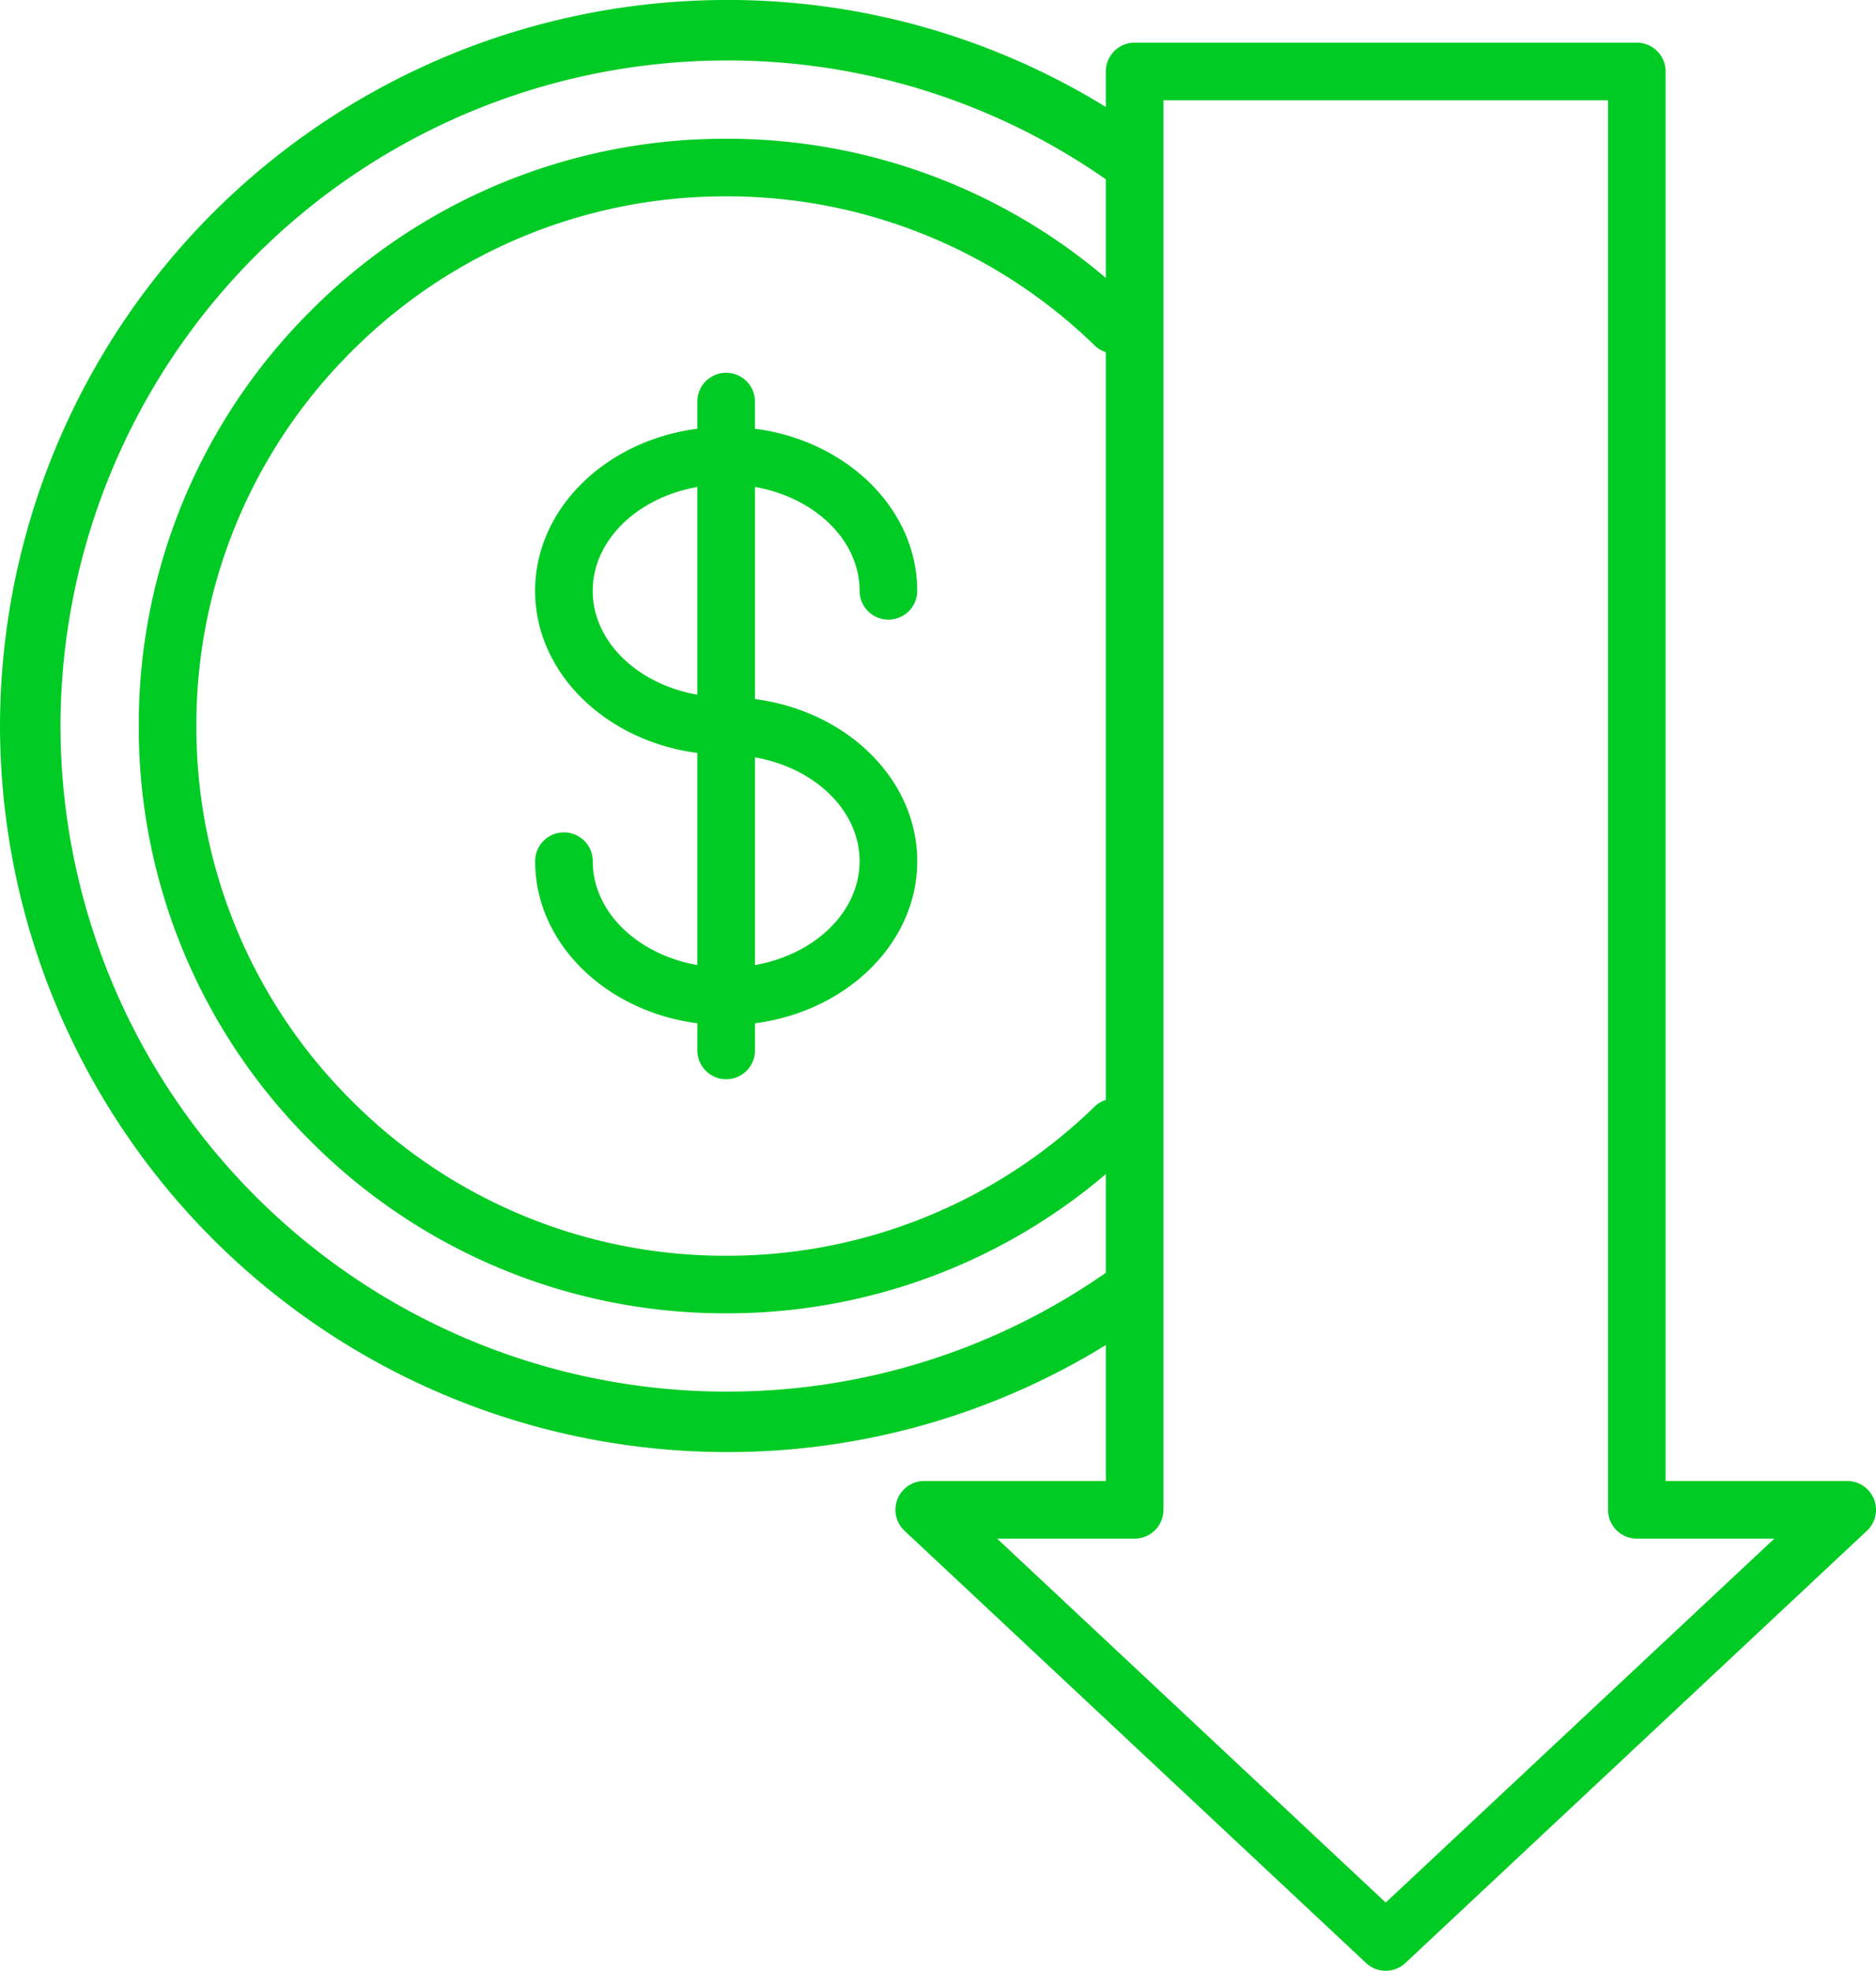 <svg id="Grupo_1527" data-name="Grupo 1527" xmlns="http://www.w3.org/2000/svg" width="285.14" height="299.594" viewBox="0 0 285.14 299.594">
  <path id="Caminho_12766" data-name="Caminho 12766" d="M449.314-892.229a4.378,4.378,0,0,0,4.378,4.378,4.378,4.378,0,0,0,4.377-4.378c0-12.468-10.718-22.827-24.66-24.644V-921a4.378,4.378,0,0,0-4.378-4.378A4.378,4.378,0,0,0,424.654-921v4.125c-13.942,1.817-24.66,12.176-24.66,24.644s10.718,22.827,24.66,24.644v32.244c-9.085-1.6-15.9-8.069-15.9-15.789a4.378,4.378,0,0,0-4.378-4.378,4.378,4.378,0,0,0-4.378,4.378c0,12.468,10.718,22.826,24.66,24.644v4.125a4.378,4.378,0,0,0,4.378,4.378,4.378,4.378,0,0,0,4.378-4.378v-4.125c13.941-1.818,24.66-12.176,24.66-24.644s-10.718-22.826-24.66-24.643v-32.244C442.495-906.417,449.314-899.948,449.314-892.229Zm-24.66,15.789c-9.086-1.6-15.905-8.07-15.905-15.789s6.819-14.188,15.905-15.788Zm24.66,25.311c0,7.719-6.819,14.188-15.9,15.788v-31.577C442.495-865.317,449.314-858.849,449.314-851.13Z" transform="translate(-318.661 982.047)" fill="#00cb24"/>
  <path id="Caminho_12767" data-name="Caminho 12767" d="M543.277-796.1a4.376,4.376,0,0,0-4.071-2.769h-27.6v-214.273a4.377,4.377,0,0,0-4.378-4.378H430.9a4.377,4.377,0,0,0-4.378,4.378v5.4a109.456,109.456,0,0,0-57.706-16.267,110.5,110.5,0,0,0-110.37,110.37,110.5,110.5,0,0,0,110.37,110.37,109.473,109.473,0,0,0,57.706-16.267v20.667h-27.6a4.377,4.377,0,0,0-4.071,2.77,4.377,4.377,0,0,0,1.078,4.8l70.143,65.7a4.363,4.363,0,0,0,2.992,1.182,4.362,4.362,0,0,0,2.992-1.182l70.143-65.7A4.374,4.374,0,0,0,543.277-796.1ZM426.52-856.8a4.345,4.345,0,0,0-1.7,1.018,80.011,80.011,0,0,1-55.994,22.671c-.205,0-.411,0-.617,0A80.05,80.05,0,0,1,311.875-856.7a79.992,79.992,0,0,1-23.583-56.937,79.992,79.992,0,0,1,23.583-56.938,80.056,80.056,0,0,1,56.334-23.579A80.034,80.034,0,0,1,424.82-971.49a4.359,4.359,0,0,0,1.7,1.017Zm-57.706,44.345A101.292,101.292,0,0,1,267.637-913.636a101.291,101.291,0,0,1,101.177-101.177A100.333,100.333,0,0,1,426.52-996.75v14.994a88.741,88.741,0,0,0-58.377-21.155,88.763,88.763,0,0,0-62.459,26.144,88.69,88.69,0,0,0-26.148,63.129,88.691,88.691,0,0,0,26.148,63.129,88.758,88.758,0,0,0,62.459,26.148l.684,0a88.656,88.656,0,0,0,57.693-21.16v15A100.354,100.354,0,0,1,368.814-812.459Zm100.25,77.671L410-790.11h20.9a4.377,4.377,0,0,0,4.378-4.378V-1008.76h67.576v214.272a4.377,4.377,0,0,0,4.378,4.378h20.9Z" transform="translate(-258.444 1024.006)" fill="#00cb24"/>
</svg>
